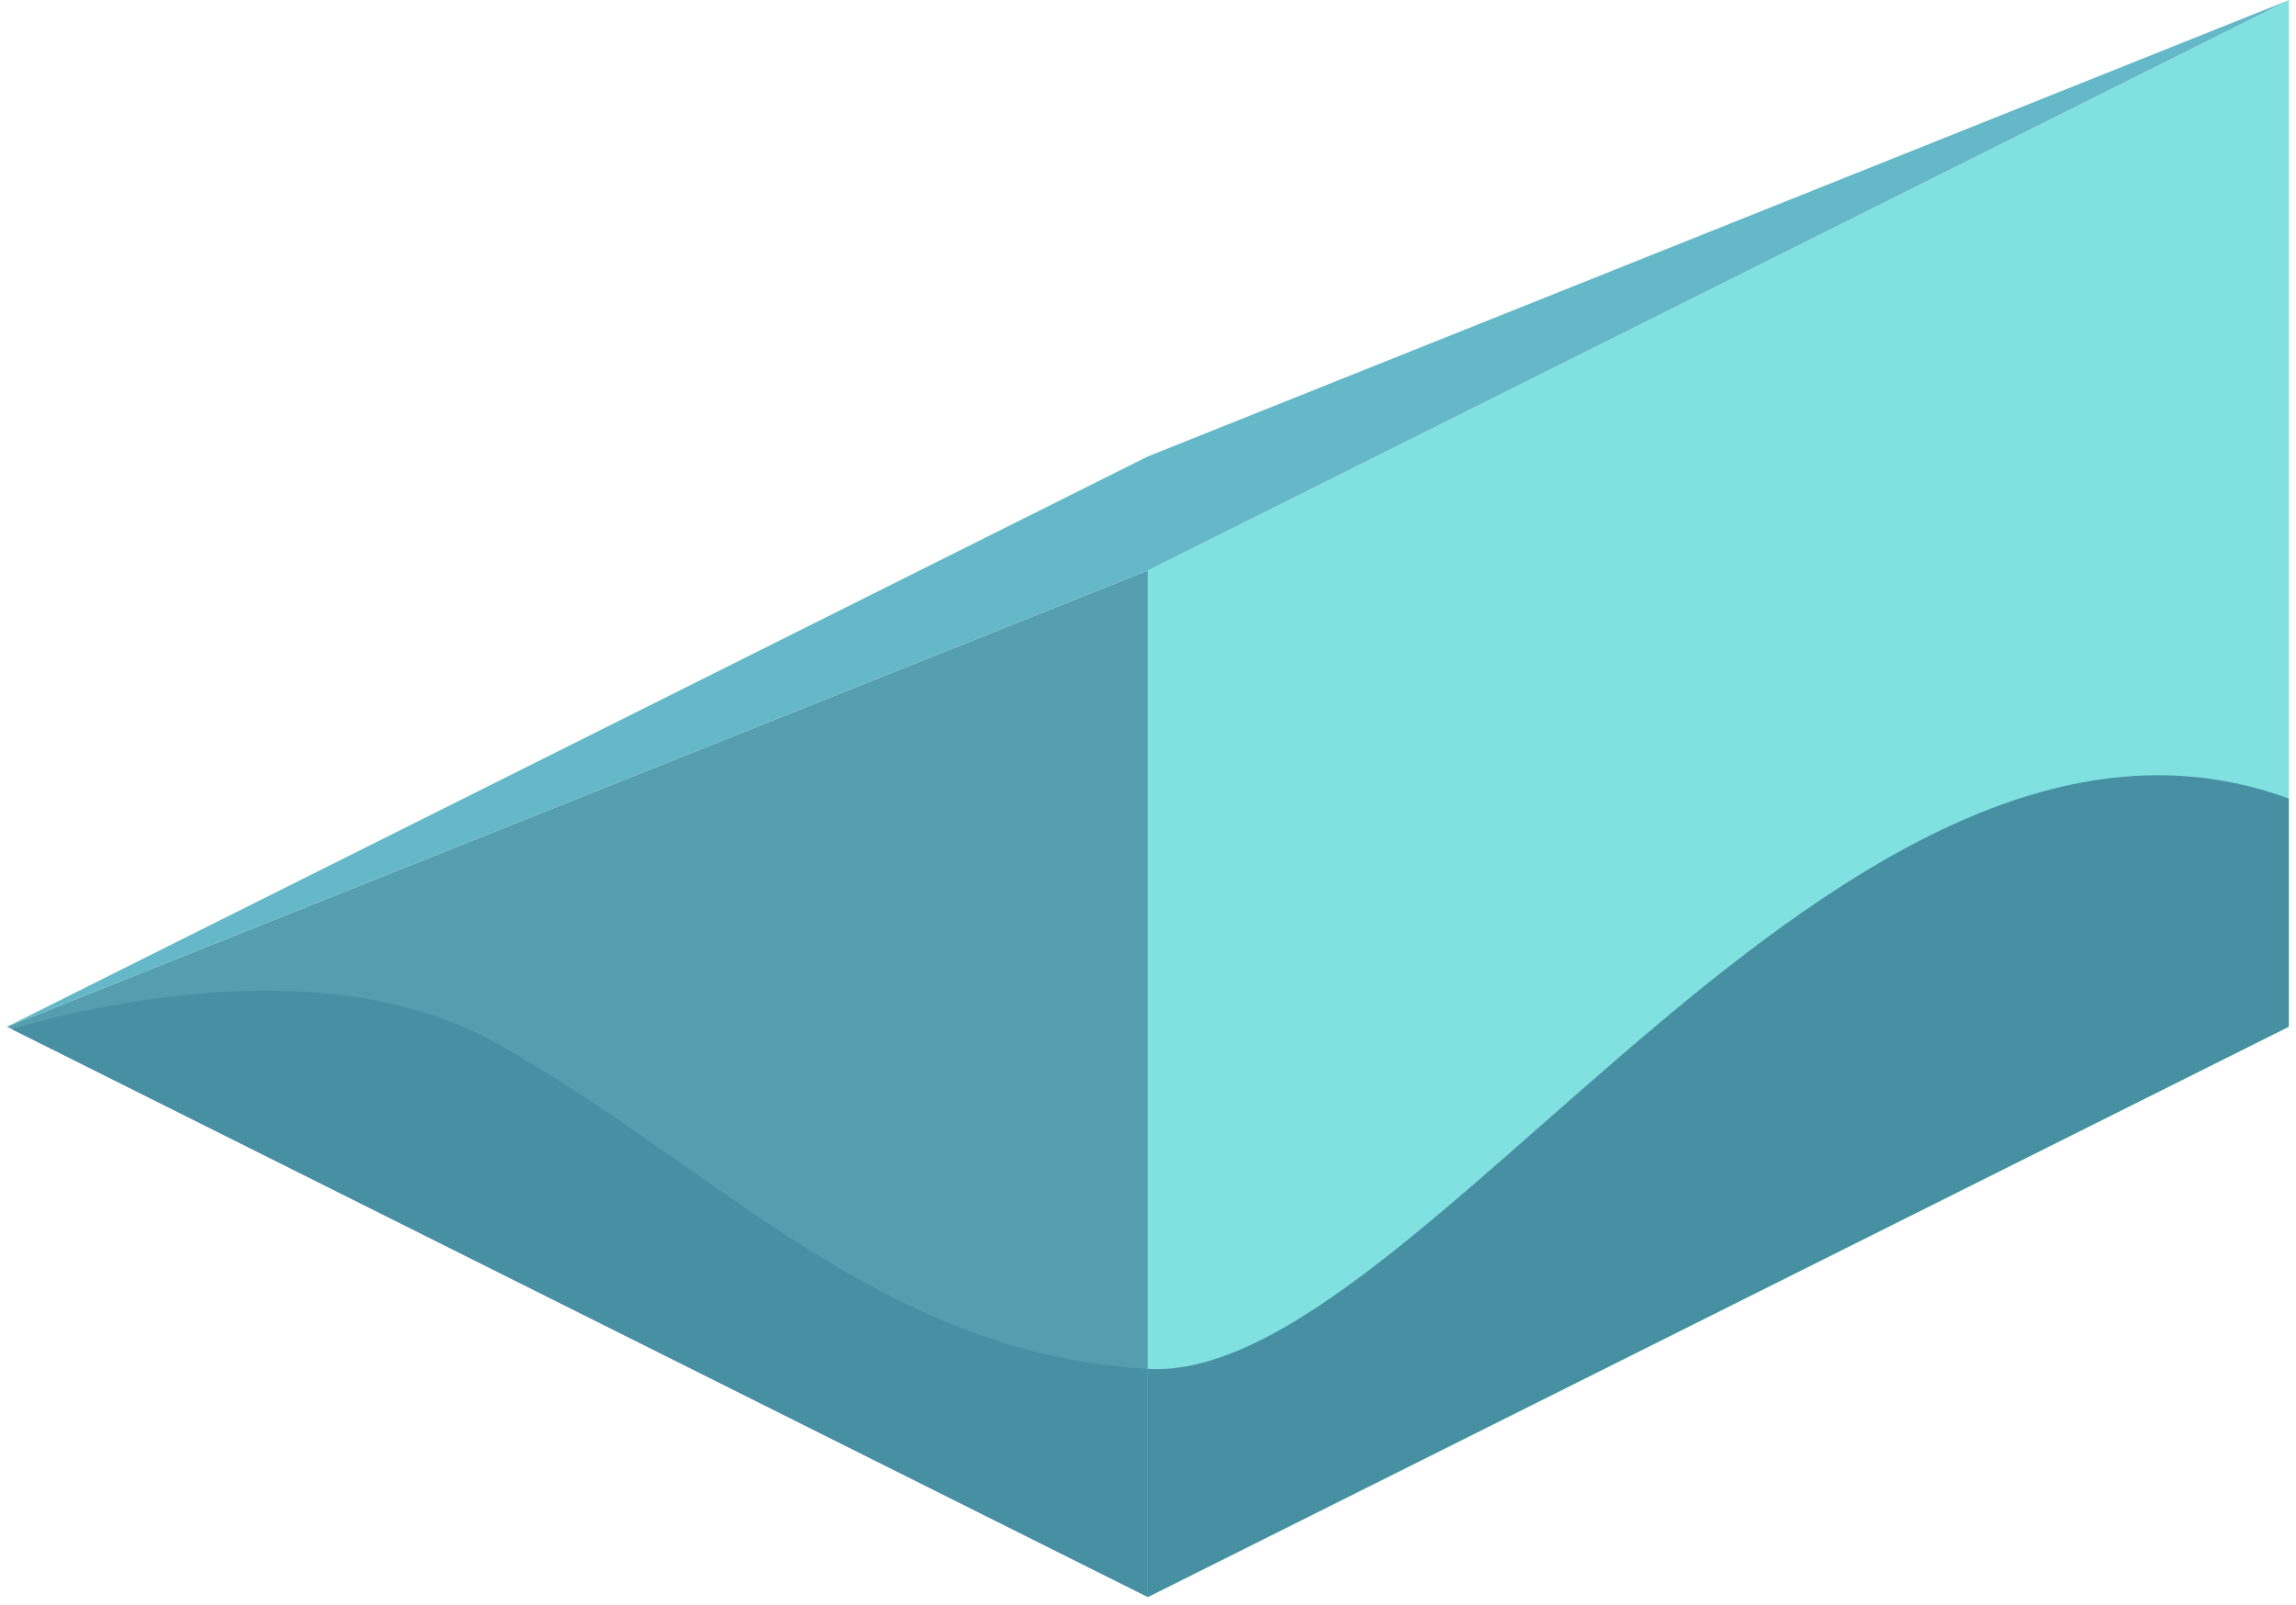 <?xml version="1.0" encoding="UTF-8" standalone="no"?><!DOCTYPE svg PUBLIC "-//W3C//DTD SVG 1.1//EN" "http://www.w3.org/Graphics/SVG/1.1/DTD/svg11.dtd"><svg width="100%" height="100%" viewBox="0 0 216 151" version="1.1" xmlns="http://www.w3.org/2000/svg" xmlns:xlink="http://www.w3.org/1999/xlink" xml:space="preserve" xmlns:serif="http://www.serif.com/" style="fill-rule:evenodd;clip-rule:evenodd;stroke-linejoin:round;stroke-miterlimit:1.414;"><g id="Sand_Ramp_RightDown_high-angle1"><path d="M0.659,96.612l107.332,53.665l0,-96.598l-107.332,42.933Z" style="fill:#559eb0;"/><clipPath id="_clip1"><path d="M0.659,96.612l107.332,53.665l0,-96.598l-107.332,42.933Z"/></clipPath><g clip-path="url(#_clip1)"><path d="M-1.338,97.61c0,0 28.755,-10.172 47.848,0.461c21.133,11.769 36.003,29.26 61.481,30.74c25.477,1.48 65.459,-69.042 107.331,-53.666c41.872,15.377 13.212,68.526 13.212,68.526l-160.009,19.073l-73.232,-47.349l3.369,-17.785Z" style="fill:#478fa2;"/></g><path d="M215.322,0.014l-107.331,53.665l0,96.598l63.994,-31.997l43.337,-21.668l0,-96.598" style="fill:#80e1e0;"/><clipPath id="_clip2"><path d="M215.322,0.014l-107.331,53.665l0,96.598l63.994,-31.997l43.337,-21.668l0,-96.598"/></clipPath><g clip-path="url(#_clip2)"><path d="M0.659,75.145c0,0 32.024,3.078 45.851,22.926c13.828,19.847 36.003,29.26 61.481,30.74c25.477,1.48 65.459,-69.042 107.331,-53.666c41.872,15.377 13.212,68.526 13.212,68.526l-160.009,19.073l-73.232,-47.349l5.366,-40.25Z" style="fill:#478fa2;"/></g><path d="M0.659,96.612l107.332,-42.933l107.331,-53.665l-107.331,42.932l-107.332,53.666Z" style="fill:#64b8c7;"/></g></svg>